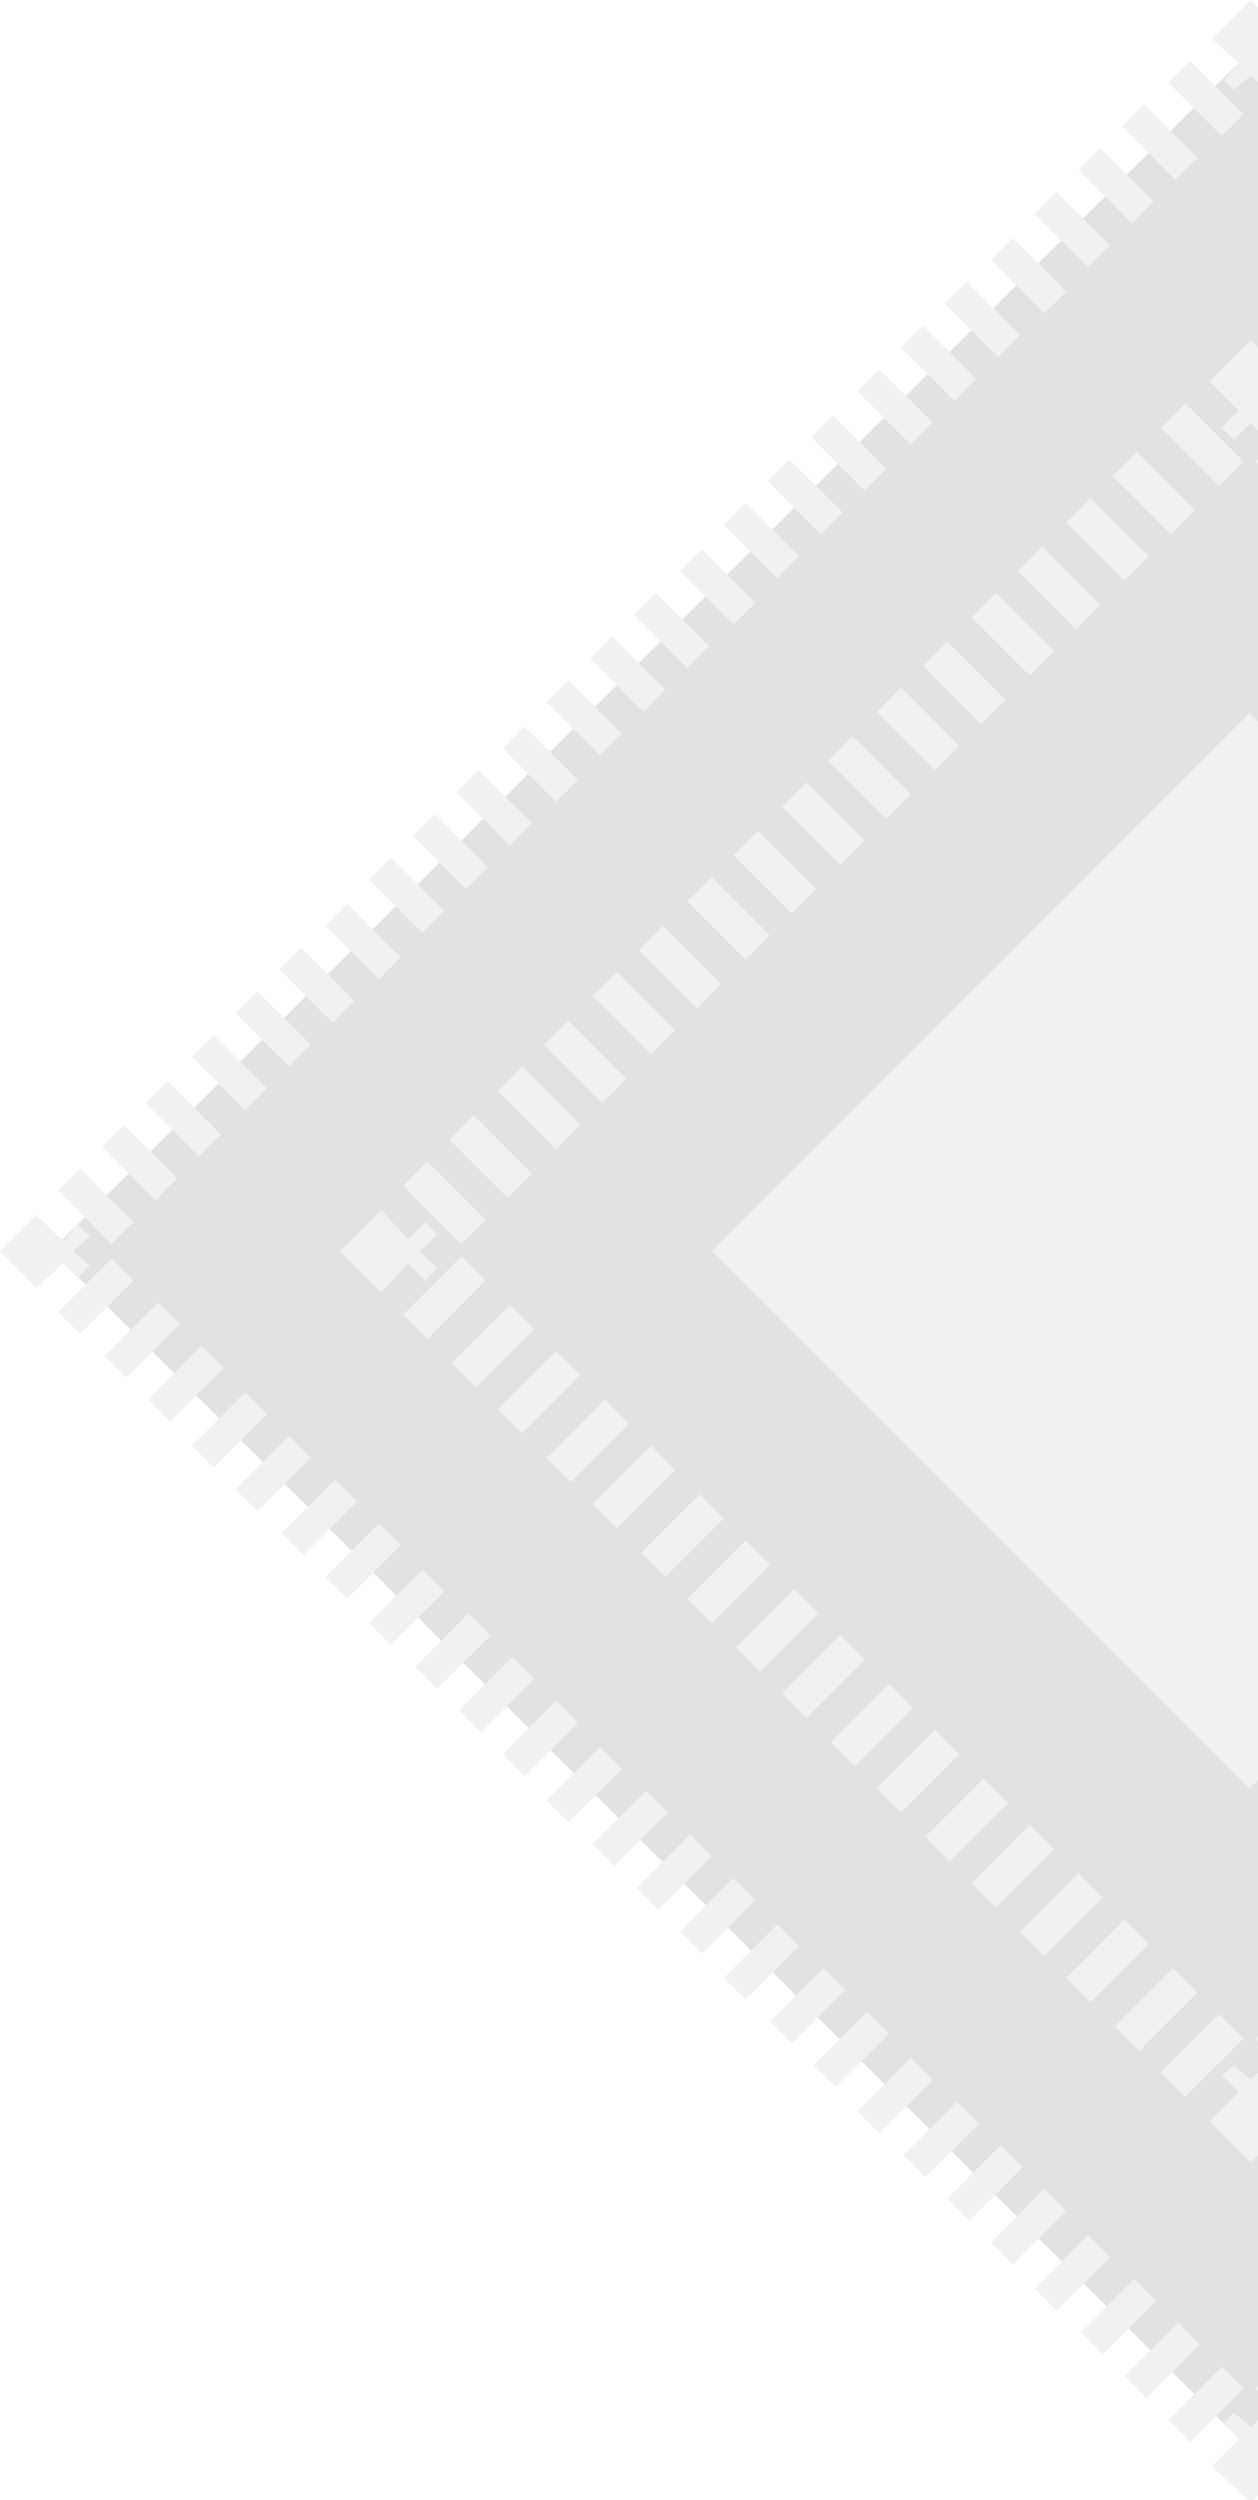 <svg width="717" height="1424" viewBox="0 0 717 1424" fill="none" xmlns="http://www.w3.org/2000/svg">
<g opacity="0.15">
<path d="M711.573 30.28L29.32 712.351L711.573 1394.42L1393.83 712.351L711.573 30.28Z" fill="#3D3D3D"/>
<path d="M712.917 1425.45L690.768 1404.69L705.995 1389.47L697.689 1379.78L703.226 1374.24L712.917 1382.55L721.222 1374.24L726.76 1379.78L718.454 1389.47L733.681 1404.69L712.917 1425.45Z" fill="#A3A3A3"/>
<path d="M678.309 1390.86L665.85 1378.4L696.304 1347.96L708.763 1360.41L678.309 1390.86ZM653.391 1365.95L640.932 1353.49L671.387 1323.04L683.846 1335.5L653.391 1365.95ZM628.474 1341.04L616.015 1328.58L646.469 1298.13L658.928 1310.59L628.474 1341.04ZM602.172 1316.12L589.713 1303.67L620.168 1273.22L632.626 1285.68L602.172 1316.12ZM577.254 1289.83L564.795 1277.37L595.25 1246.93L607.709 1259.38L577.254 1289.83ZM552.337 1264.92L539.878 1252.46L570.333 1222.02L582.791 1234.47L552.337 1264.92ZM527.419 1240.01L514.96 1227.55L545.415 1197.11L557.874 1209.56L527.419 1240.01ZM501.117 1215.1L488.659 1202.64L519.114 1172.2L531.572 1184.65L501.117 1215.1ZM476.2 1188.8L463.741 1176.35L494.196 1145.9L506.655 1158.36L476.2 1188.8ZM451.282 1163.89L438.824 1151.44L469.279 1120.99L481.737 1133.45L451.282 1163.89ZM424.981 1138.98L412.522 1126.53L442.977 1096.08L455.436 1108.53L424.981 1138.98ZM400.063 1112.69L387.605 1100.23L418.059 1069.78L430.518 1082.24L400.063 1112.69ZM375.146 1087.78L362.687 1075.32L393.142 1044.87L405.6 1057.33L375.146 1087.78ZM350.228 1062.86L337.77 1050.41L368.224 1019.96L380.683 1032.42L350.228 1062.86ZM323.927 1037.95L311.468 1025.5L341.922 995.051L354.381 1007.51L323.927 1037.95ZM299.009 1011.66L286.55 999.203L317.005 968.756L329.464 981.212L299.009 1011.66ZM274.092 986.748L261.633 974.292L292.087 943.846L304.546 956.301L274.092 986.748ZM249.174 961.837L236.715 949.382L267.17 918.935L279.629 931.391L249.174 961.837ZM222.872 936.926L210.413 924.471L240.868 894.024L253.327 906.479L222.872 936.926ZM197.955 910.632L185.496 898.176L215.951 867.729L228.41 880.185L197.955 910.632ZM173.037 885.72L160.578 873.265L191.033 842.819L203.492 855.274L173.037 885.72ZM146.735 860.81L134.277 848.355L164.732 817.908L177.19 830.363L146.735 860.81ZM121.818 835.899L109.359 823.443L139.814 792.997L152.273 805.452L121.818 835.899ZM96.901 809.604L84.442 797.149L114.897 766.702L127.355 779.158L96.901 809.604ZM71.983 784.693L59.524 772.238L89.979 741.791L102.438 754.246L71.983 784.693ZM45.681 759.782L33.223 747.327L63.677 716.881L76.136 729.336L45.681 759.782Z" fill="#A3A3A3"/>
<path d="M20.765 733.487L0 712.728L20.765 691.969L35.992 707.193L44.297 697.505L51.219 704.425L41.529 712.728L51.219 721.032L44.297 727.952L35.992 719.648L20.765 733.487Z" fill="#A3A3A3"/>
<path d="M63.677 708.578L33.223 678.131L45.681 665.676L76.136 696.123L63.677 708.578ZM88.595 683.667L58.14 653.22L70.599 640.766L101.053 671.211L88.595 683.667ZM113.512 658.757L83.058 628.31L95.516 615.854L125.971 646.301L113.512 658.757ZM139.814 632.461L109.359 602.015L121.818 589.56L152.273 620.007L139.814 632.461ZM164.732 607.551L134.277 577.104L146.735 564.649L177.19 595.095L164.732 607.551ZM189.649 582.64L159.194 552.193L171.653 539.738L202.108 570.184L189.649 582.64ZM215.951 557.729L185.496 527.283L197.955 514.827L228.41 545.274L215.951 557.729ZM240.868 531.434L210.413 500.988L222.872 488.533L253.327 518.979L240.868 531.434ZM265.786 506.524L235.331 476.077L247.79 463.621L278.244 494.068L265.786 506.524ZM290.703 481.613L260.248 451.166L272.707 438.71L303.162 469.157L290.703 481.613ZM317.005 456.701L286.55 426.256L299.009 413.8L329.464 444.247L317.005 456.701ZM341.922 430.407L311.468 399.96L323.927 387.505L354.381 417.951L341.922 430.407ZM366.84 405.497L336.385 375.05L348.844 362.594L379.299 393.041L366.84 405.497ZM391.757 380.585L361.303 350.139L373.762 337.683L404.216 368.13L391.757 380.585ZM418.059 355.674L387.605 325.228L400.063 312.773L430.518 343.219L418.059 355.674ZM442.977 329.38L412.522 298.933L424.981 286.478L455.436 316.924L442.977 329.38ZM467.894 304.469L437.439 274.023L449.898 261.567L480.353 292.014L467.894 304.469ZM492.811 279.558L462.357 249.111L474.816 236.656L505.271 267.103L492.811 279.558ZM519.114 253.264L488.659 222.817L501.117 210.361L531.572 240.808L519.114 253.264ZM544.031 228.352L513.576 197.906L526.035 185.45L556.49 215.897L544.031 228.352ZM568.948 203.441L538.494 172.995L550.952 160.54L581.407 190.987L568.948 203.441ZM595.25 178.531L564.795 148.084L577.254 135.629L607.709 166.075L595.25 178.531ZM620.168 152.236L589.713 121.79L602.172 109.334L632.626 139.781L620.168 152.236ZM645.085 127.325L614.631 96.878L627.089 84.423L657.544 114.87L645.085 127.325ZM670.003 102.414L639.548 71.968L652.006 59.513L682.461 89.959L670.003 102.414ZM696.304 77.504L665.85 47.057L678.309 34.601L708.763 65.048L696.304 77.504Z" fill="#A3A3A3"/>
<path d="M721.222 51.206L712.917 42.903L703.226 51.206L697.689 45.671L705.995 35.983L690.768 22.143L712.917 0L733.681 22.143L718.454 35.983L726.76 45.671L721.222 51.206Z" fill="#A3A3A3"/>
<path d="M746.14 1390.86L715.686 1360.41L728.144 1347.96L758.599 1378.4L746.14 1390.86ZM771.058 1365.95L740.603 1335.5L753.062 1323.04L783.516 1353.49L771.058 1365.95ZM797.359 1341.04L766.905 1310.59L779.364 1298.13L809.819 1328.58L797.359 1341.04ZM822.277 1316.12L791.822 1285.68L804.281 1273.22L834.736 1303.67L822.277 1316.12ZM847.194 1289.83L816.74 1259.38L829.199 1246.93L859.653 1277.37L847.194 1289.83ZM872.112 1264.92L841.657 1234.47L854.116 1222.02L884.571 1252.46L872.112 1264.92ZM898.414 1240.01L867.959 1209.56L880.418 1197.11L910.873 1227.55L898.414 1240.01ZM923.331 1215.1L892.877 1184.65L905.335 1172.2L935.79 1202.64L923.331 1215.1ZM948.249 1188.8L917.794 1158.36L930.253 1145.9L960.708 1176.35L948.249 1188.8ZM973.166 1163.89L942.711 1133.45L955.17 1120.99L985.625 1151.44L973.166 1163.89ZM999.468 1138.98L969.014 1108.53L981.472 1096.08L1011.93 1126.53L999.468 1138.98ZM1024.39 1112.69L993.931 1082.24L1006.39 1069.78L1036.84 1100.23L1024.39 1112.69ZM1049.3 1087.78L1018.85 1057.33L1031.31 1044.87L1061.76 1075.32L1049.3 1087.78ZM1075.6 1062.86L1045.15 1032.42L1057.61 1019.96L1088.06 1050.41L1075.6 1062.86ZM1100.52 1037.95L1070.07 1007.51L1082.53 995.051L1112.98 1025.5L1100.52 1037.95ZM1125.44 1011.66L1094.98 981.212L1107.44 968.756L1137.9 999.203L1125.44 1011.66ZM1150.36 986.748L1119.9 956.301L1132.36 943.846L1162.82 974.292L1150.36 986.748ZM1176.66 961.837L1146.2 931.391L1158.66 918.935L1189.12 949.382L1176.66 961.837ZM1201.58 936.926L1171.12 906.479L1183.58 894.024L1214.04 924.471L1201.58 936.926ZM1226.49 910.632L1196.04 880.185L1208.5 867.729L1238.95 898.176L1226.49 910.632ZM1251.41 885.72L1220.96 855.274L1233.42 842.819L1263.87 873.265L1251.41 885.72ZM1277.71 860.81L1247.26 830.363L1259.72 817.908L1290.17 848.355L1277.71 860.81ZM1302.63 835.899L1272.18 805.452L1284.63 792.997L1315.09 823.443L1302.63 835.899ZM1327.55 809.604L1297.09 779.158L1309.55 766.702L1340.01 797.149L1327.55 809.604ZM1353.85 784.693L1323.4 754.246L1335.85 741.791L1366.31 772.238L1353.85 784.693ZM1378.77 759.782L1348.31 729.336L1360.77 716.881L1391.23 747.327L1378.77 759.782Z" fill="#A3A3A3"/>
<path d="M712.916 1231.7L689.383 1208.18L705.995 1191.57L696.304 1181.88L703.226 1176.35L712.916 1184.65L721.222 1176.35L728.143 1181.88L719.838 1191.57L735.065 1208.18L712.916 1231.7Z" fill="#A3A3A3"/>
<path d="M675.541 1194.34L661.698 1180.5L694.921 1147.28L708.764 1161.12L675.541 1194.34ZM649.239 1168.04L635.396 1154.2L668.62 1120.99L682.463 1134.83L649.239 1168.04ZM621.553 1140.36L607.71 1126.52L640.934 1093.31L654.777 1107.15L621.553 1140.36ZM595.252 1114.07L581.409 1100.23L614.632 1067.02L628.475 1080.86L595.252 1114.07ZM567.566 1086.39L553.723 1072.55L586.946 1039.34L600.789 1053.18L567.566 1086.39ZM541.263 1060.1L527.42 1046.26L560.644 1013.04L574.487 1026.88L541.263 1060.1ZM513.577 1032.42L499.734 1018.58L532.958 985.363L546.801 999.203L513.577 1032.42ZM487.276 1006.12L473.433 992.283L506.656 959.069L520.499 972.908L487.276 1006.12ZM459.59 978.444L445.747 964.604L478.97 931.39L492.813 945.23L459.59 978.444ZM433.288 952.149L419.445 938.31L452.668 905.095L466.511 918.935L433.288 952.149ZM405.602 924.471L391.759 910.631L424.982 877.416L438.825 891.256L405.602 924.471ZM379.3 898.176L365.457 884.336L398.68 851.121L412.523 864.961L379.3 898.176ZM351.614 870.497L337.771 856.657L370.994 823.443L384.837 837.282L351.614 870.497ZM325.312 844.202L311.469 830.362L344.692 797.148L358.535 810.988L325.312 844.202ZM297.626 816.523L283.783 802.684L317.006 769.47L330.849 783.309L297.626 816.523ZM271.324 790.229L257.481 776.389L290.705 743.175L304.548 757.014L271.324 790.229ZM243.638 762.55L229.795 748.711L263.019 715.496L276.862 729.335L243.638 762.55Z" fill="#A3A3A3"/>
<path d="M217.336 736.257L193.803 712.73L217.336 689.204L232.563 705.811L242.253 696.124L249.175 703.043L239.485 712.73L249.175 722.418L242.253 729.338L232.563 719.65L217.336 736.257Z" fill="#A3A3A3"/>
<path d="M263.019 708.575L229.795 675.361L243.638 661.521L276.862 694.735L263.019 708.575ZM289.32 682.28L256.097 649.066L269.94 635.226L303.163 668.441L289.32 682.28ZM317.006 654.602L283.783 621.387L297.626 607.547L330.849 640.762L317.006 654.602ZM343.308 628.306L310.085 595.092L323.928 581.252L357.151 614.467L343.308 628.306ZM370.994 600.628L337.771 567.413L351.614 553.574L384.837 586.788L370.994 600.628ZM397.296 574.333L364.073 541.119L377.916 527.279L411.139 560.493L397.296 574.333ZM424.982 546.654L391.759 513.44L405.602 499.601L438.825 532.815L424.982 546.654ZM451.284 520.36L418.06 487.145L431.903 473.306L465.127 506.52L451.284 520.36ZM478.97 492.681L445.747 459.466L459.59 445.627L492.813 478.842L478.97 492.681ZM505.272 466.386L472.048 433.172L485.891 419.333L519.115 452.546L505.272 466.386ZM532.958 438.707L499.734 405.493L513.577 391.654L546.801 424.868L532.958 438.707ZM559.26 412.413L526.036 379.198L539.879 365.359L573.103 398.574L559.26 412.413ZM586.946 384.734L553.723 351.519L567.566 337.68L600.789 370.895L586.946 384.734ZM613.247 358.439L580.024 325.224L593.867 311.385L627.09 344.6L613.247 358.439ZM640.934 330.76L607.71 297.546L621.553 283.706L654.777 316.921L640.934 330.76ZM667.235 304.465L634.012 271.251L647.855 257.412L681.078 290.626L667.235 304.465ZM694.921 276.786L661.698 243.573L675.541 229.733L708.764 262.947L694.921 276.786Z" fill="#A3A3A3"/>
<path d="M703.226 250.495L696.304 243.575L705.995 233.887L689.383 217.28L712.916 193.753L735.065 217.28L719.838 233.887L728.143 243.575L721.222 250.495L712.916 240.807L703.226 250.495Z" fill="#A3A3A3"/>
<path d="M1161.43 708.575L1147.59 694.735L1180.81 661.521L1194.65 675.361L1161.43 708.575ZM1135.13 682.28L1121.29 668.441L1154.51 635.226L1168.35 649.066L1135.13 682.28ZM1107.44 654.602L1093.6 640.762L1126.82 607.547L1140.67 621.387L1107.44 654.602ZM1081.14 628.306L1067.3 614.467L1100.52 581.252L1114.37 595.092L1081.14 628.306ZM1053.46 600.628L1039.61 586.788L1072.84 553.574L1086.68 567.413L1053.46 600.628ZM1027.15 574.333L1013.31 560.493L1046.53 527.279L1060.38 541.119L1027.15 574.333ZM999.468 546.654L985.625 532.815L1018.85 499.601L1032.69 513.44L999.468 546.654ZM973.166 520.36L959.323 506.52L992.546 473.306L1006.39 487.145L973.166 520.36ZM945.48 492.681L931.637 478.842L964.86 445.627L978.703 459.466L945.48 492.681ZM919.178 466.386L905.335 452.546L938.559 419.333L952.402 433.172L919.178 466.386ZM891.492 438.707L877.649 424.868L910.873 391.654L924.716 405.493L891.492 438.707ZM865.191 412.413L851.348 398.574L884.571 365.359L898.414 379.198L865.191 412.413ZM837.505 384.734L823.662 370.895L856.885 337.68L870.728 351.519L837.505 384.734ZM811.202 358.439L797.359 344.6L830.583 311.385L844.426 325.224L811.202 358.439ZM783.516 330.76L769.673 316.921L802.897 283.706L816.74 297.546L783.516 330.76ZM757.215 304.465L743.372 290.626L776.595 257.412L790.438 271.251L757.215 304.465ZM729.529 276.786L715.686 262.947L748.909 229.733L762.752 243.573L729.529 276.786Z" fill="#A3A3A3"/>
<path d="M748.909 1194.34L715.686 1161.12L729.529 1147.28L762.752 1180.5L748.909 1194.34ZM776.595 1168.04L743.372 1134.83L757.215 1120.99L790.438 1154.2L776.595 1168.04ZM802.897 1140.36L769.673 1107.15L783.516 1093.31L816.74 1126.52L802.897 1140.36ZM830.583 1114.07L797.359 1080.86L811.202 1067.02L844.426 1100.23L830.583 1114.07ZM856.885 1086.39L823.662 1053.18L837.505 1039.34L870.728 1072.55L856.885 1086.39ZM884.571 1060.1L851.348 1026.88L865.191 1013.04L898.414 1046.26L884.571 1060.1ZM910.873 1032.42L877.649 999.203L891.492 985.363L924.716 1018.58L910.873 1032.42ZM938.559 1006.12L905.335 972.908L919.178 959.069L952.402 992.283L938.559 1006.12ZM964.86 978.444L931.637 945.23L945.48 931.39L978.703 964.604L964.86 978.444ZM992.546 952.149L959.323 918.935L973.166 905.095L1006.39 938.31L992.546 952.149ZM1018.85 924.471L985.625 891.256L999.468 877.416L1032.69 910.631L1018.85 924.471ZM1046.53 898.176L1013.31 864.961L1027.15 851.121L1060.38 884.336L1046.53 898.176ZM1072.84 870.497L1039.61 837.282L1053.46 823.443L1086.68 856.657L1072.84 870.497ZM1100.52 844.202L1067.3 810.988L1081.14 797.148L1114.37 830.362L1100.52 844.202ZM1126.82 816.523L1093.6 783.309L1107.44 769.47L1140.67 802.684L1126.82 816.523ZM1154.51 790.229L1121.29 757.014L1135.13 743.175L1168.35 776.389L1154.51 790.229ZM1180.81 762.55L1147.59 729.335L1161.43 715.496L1194.65 748.711L1180.81 762.55Z" fill="#A3A3A3"/>
<path d="M712.177 1018.73L1018.55 712.438L712.177 406.142L405.8 712.438L712.177 1018.73Z" fill="#A3A3A3"/>
</g>
</svg>
